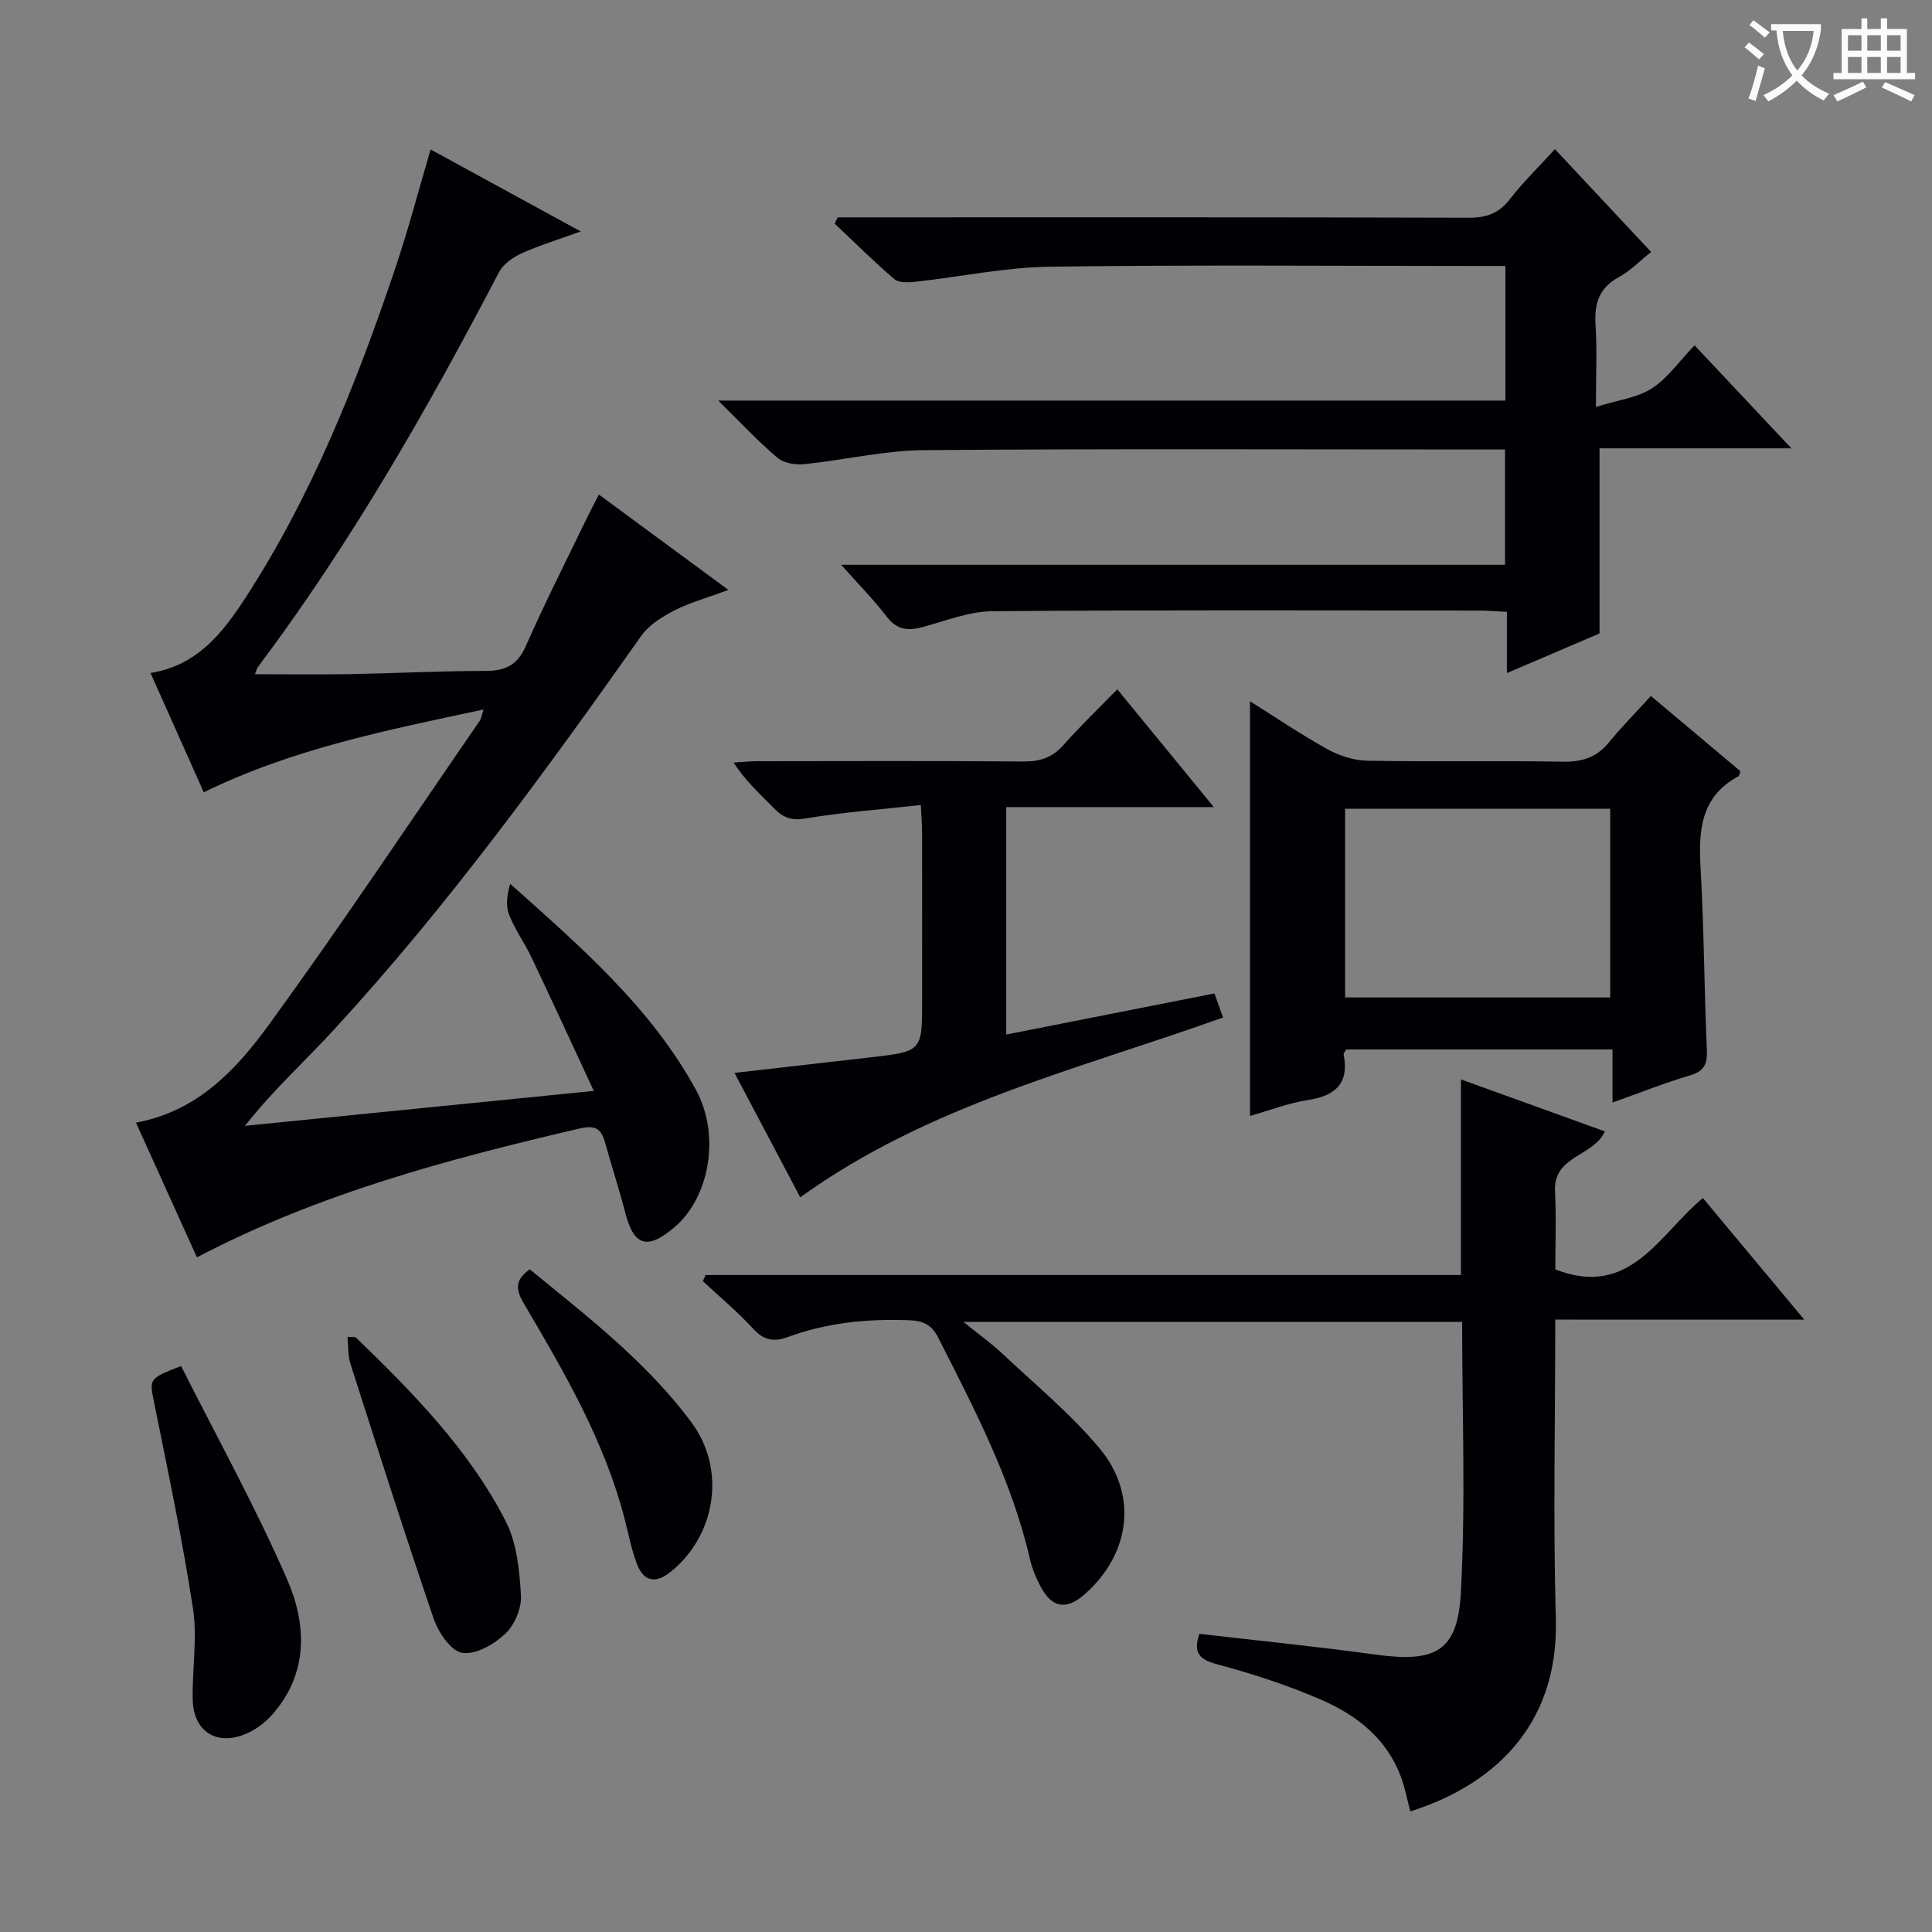 <svg enable-background="new 0 0 400 400" viewBox="0 0 400 400" xmlns="http://www.w3.org/2000/svg"><rect x="0" y="0" width="400" height="400" fill="#808080" stroke="none"/><g fill="#010105"><path d="m89.15 30.94c10.32 5.64 20.08 10.97 31.08 16.98-4.8 1.74-8.67 2.9-12.3 4.56-1.8.82-3.78 2.26-4.66 3.95-14.8 28.35-30.64 56.04-49.88 81.68-.19.25-.25.61-.6 1.48 6.71 0 13.21.09 19.7-.02 9.32-.17 18.63-.66 27.95-.66 4.13 0 6.66-1.14 8.43-5.16 3.95-8.98 8.41-17.72 12.67-26.56.7-1.45 1.47-2.88 2.45-4.8 8.89 6.55 17.41 12.82 26.82 19.75-4.35 1.61-7.96 2.6-11.23 4.27-2.53 1.29-5.24 3-6.83 5.26-19.89 28.17-40.17 56.03-63.55 81.45-6.03 6.56-12.66 12.56-18.48 19.97 23.7-2.37 47.4-4.75 72.22-7.23-4.5-9.66-8.63-18.67-12.89-27.62-1.42-3-3.42-5.74-4.63-8.81-.74-1.86-.48-4.12.22-6.44 14.61 13.05 29.13 25.6 38.45 42.66 5.11 9.34 2.83 22.23-4.42 28.41-5.67 4.83-8.44 3.95-10.24-3.06-1.24-4.82-2.8-9.55-4.13-14.35-.8-2.87-1.91-3.8-5.33-3-27.05 6.32-53.82 13.38-79.2 26.67-4.21-9.31-8.36-18.47-12.62-27.89 12.77-2.34 20.82-11.04 27.62-20.4 14.95-20.58 29.07-41.77 43.51-62.73.35-.5.43-1.19.84-2.41-19.94 4.27-39.46 8.1-57.93 17.15-3.64-8.15-7.27-16.28-11.03-24.71 9.61-1.51 14.89-8.24 19.55-15.39 13.8-21.2 23.07-44.52 31.11-68.34 2.7-8 4.83-16.18 7.33-24.66z"/><path d="m148.71 82.94h162.97c0-9.38 0-18.29 0-27.87-1.92 0-3.69 0-5.46 0-29.66 0-59.33-.26-88.98.15-9.23.13-18.43 2.1-27.65 3.11-1.47.16-3.48.27-4.43-.55-4.27-3.64-8.25-7.62-12.34-11.48.2-.43.41-.87.61-1.3h5.19c41.83 0 83.65-.05 125.48.08 3.68.01 6.23-.9 8.5-3.84 2.73-3.52 5.96-6.66 9.33-10.36 6.64 7.1 13.08 13.98 19.91 21.28-2.35 1.88-4.3 3.93-6.67 5.21-4.12 2.24-5.11 5.5-4.83 9.9.33 5.11.08 10.25.08 16.98 4.56-1.43 8.55-1.89 11.58-3.84 3.26-2.09 5.63-5.58 8.84-8.91 6.68 7.11 13 13.82 20.05 21.32-13.87 0-26.73 0-39.72 0v38.33c-5.68 2.43-12.16 5.2-19.18 8.2 0-4.54 0-8.33 0-12.67-2.06-.1-3.82-.27-5.58-.27-33.66-.02-67.32-.15-100.98.14-4.82.04-9.66 2-14.43 3.28-2.98.8-5.26.62-7.35-2.09-2.7-3.51-5.84-6.69-9.5-10.81h137.45c0-8.09 0-15.65 0-23.87-1.99 0-3.93 0-5.87 0-38.16 0-76.32-.18-114.48.14-8.23.07-16.44 2.05-24.69 2.89-1.81.18-4.22-.16-5.52-1.25-3.95-3.32-7.47-7.12-12.33-11.9z"/><path d="m322 273.21c0 21.29-.46 41.63.12 61.93.65 22.93-13.94 34.79-30.13 39.89-.63-2.36-1.07-4.77-1.9-7.04-2.89-7.89-9.05-12.79-16.34-15.98-6.97-3.04-14.28-5.44-21.63-7.4-3.77-1.01-5.16-2.33-3.8-6.34 12.07 1.4 24.24 2.61 36.34 4.28 12.46 1.72 17.11-.51 17.79-12.75 1.02-18.56.27-37.22.27-56.11-34.12 0-68.03 0-103.25 0 3.29 2.66 5.87 4.5 8.16 6.66 6.77 6.37 14.03 12.36 19.97 19.45 8.1 9.66 6.42 21.92-2.99 30.24-3.82 3.38-6.81 2.91-9.19-1.6-.92-1.75-1.72-3.63-2.16-5.55-3.75-16.38-11.48-31.09-18.99-45.91-1.43-2.82-3.22-3.55-6.24-3.65-8.58-.31-16.93.54-25.01 3.52-2.73 1.01-4.86.68-7.03-1.69-3.23-3.54-6.96-6.63-10.47-9.91.19-.42.38-.84.57-1.27h156.38c0-13.76 0-26.83 0-40.5 9.94 3.59 19.86 7.17 29.79 10.76-2.31 5.23-10.7 4.99-10.31 12.4.28 5.47.06 10.97.06 16.18 15.59 6.07 21.45-7.27 30.56-14.77 6.78 8.13 13.53 16.23 20.99 25.17-17.59-.01-34.26-.01-51.56-.01z"/><path d="m360.35 159.68c-.28.73-.29.96-.39 1.02-7.88 4.2-8.32 11.26-7.87 19.08.71 12.45.74 24.94 1.29 37.4.13 2.91-.34 4.54-3.42 5.45-5.22 1.54-10.3 3.57-16.11 5.64 0-3.96 0-7.35 0-10.99-18.78 0-37.02 0-55.17 0-.23.48-.54.79-.49 1.04 1.18 6.06-1.75 8.56-7.45 9.44-4.06.63-7.98 2.16-11.94 3.29 0-28.6 0-57.06 0-85.86 5.14 3.22 10.43 6.82 16.01 9.91 2.47 1.37 5.5 2.35 8.29 2.4 13.49.24 26.99-.04 40.48.2 4.01.07 7.02-.91 9.56-4.03 2.62-3.21 5.56-6.17 8.66-9.57 6.58 5.51 12.5 10.5 18.55 15.58zm-81.86 7.76v39.07h54.89c0-13.31 0-26.18 0-39.07-18.54 0-36.62 0-54.89 0z"/><path d="m190.65 166.67c-8.23.91-16.14 1.49-23.92 2.79-2.94.49-4.6-.19-6.48-2.12-2.78-2.86-5.8-5.48-8.37-9.46 1.66-.1 3.32-.28 4.98-.28 18.33-.02 36.66-.09 54.98.06 3.42.03 6-.77 8.31-3.38 3.51-3.96 7.34-7.64 11.17-11.57 6.64 8.1 12.93 15.77 19.99 24.39-15.01 0-28.86 0-42.98 0v47.09c14.45-2.85 28.65-5.66 43.11-8.51.61 1.7 1.14 3.19 1.78 4.98-29.83 10.71-60.84 17.99-87.54 37.23-4.36-8.25-8.88-16.8-13.61-25.76 9.74-1.11 18.91-2.17 28.08-3.21 10.77-1.23 10.77-1.23 10.77-11.87 0-11.5.01-22.99-.01-34.49.01-1.61-.13-3.23-.26-5.89z"/><path d="m37.49 282.82c7.45 14.8 15.42 29.17 21.95 44.16 4.07 9.34 4.48 19.5-3.12 28.06-1.48 1.67-3.48 3.15-5.54 3.99-6.04 2.47-10.73-.6-10.88-7.13-.14-6.28.99-12.7.06-18.82-2.17-14.22-5.15-28.32-8-42.44-1.05-5.21-1.29-5.16 5.53-7.82z"/><path d="m71.95 276.78c1.12.08 1.56-.03 1.74.14 11.85 11.47 23.45 23.25 31.03 38.08 2.3 4.5 2.83 10.13 3.14 15.31.16 2.64-1.31 6.13-3.25 7.95-2.31 2.18-6.14 4.38-8.9 3.95-2.32-.36-4.92-4.19-5.89-7-6-17.54-11.62-35.21-17.27-52.87-.54-1.7-.41-3.62-.6-5.56z"/><path d="m109.68 262.8c11.91 9.75 24.21 19.18 33.51 31.74 7.17 9.67 5.07 23.3-4.33 30.89-3.12 2.52-5.59 2.03-6.99-1.63-1.12-2.93-1.71-6.05-2.49-9.1-4.17-16.32-12.59-30.67-21.01-44.98-1.71-2.92-1.64-4.81 1.31-6.92z"/></g><path d="m362.1 8.8c1.1.8 2.1 1.6 3.1 2.4l-1 1.1c-1.3-1.1-2.3-2-3-2.5zm1.9 4.8c.5.2.9.4 1.4.5-.6 2.3-1.3 4.5-1.9 6.8l-1.5-.5c.8-2.1 1.4-4.3 2-6.8zm-1-9.4c1.3.9 2.4 1.8 3.4 2.5l-1 1.1c-1.4-1.2-2.4-2.1-3.2-2.6zm3.7 2.2v-1.4h10.3v1.2c-.5 3.6-1.8 6.8-4 9.4 1.5 1.6 3.4 2.8 5.7 3.8-.3.4-.7.8-1.1 1.4-2.3-1.1-4.1-2.5-5.6-4.1-1.6 1.6-3.6 3.1-5.9 4.3-.3-.5-.7-.9-1-1.3 2.4-1.1 4.4-2.5 6-4.1-1.9-2.5-3-5.6-3.3-9.3h-1.1zm8.8 0h-6.4c.3 3.3 1.3 6 3 8.2 2-2.3 3.1-5.1 3.4-8.2z" fill="#fcfbfa"/><path d="m385.3 3.8h1.3v2.2h2.8v-2.2h1.3v2.2h4.1v9.1h1.7v1.3h-16.9v-1.3h1.7v-9.1h4.1v-2.2zm.4 13.1.7 1.2c-1.8.9-3.8 1.9-6 2.9-.2-.4-.5-.8-.8-1.3 2.3-1 4.3-1.9 6.1-2.8zm-3.1-6.4h2.8v-3.2h-2.8zm0 4.6h2.8v-3.3h-2.8zm4-4.6h2.8v-3.2h-2.8zm0 4.6h2.8v-3.3h-2.8zm3.7 1.9c2.1.9 4.1 1.8 6.1 2.7l-.7 1.3c-2.2-1.1-4.2-2-6.1-2.9zm3.2-9.7h-2.8v3.2h2.8zm-2.8 7.8h2.8v-3.3h-2.8z" fill="#fcfbfa"/></svg>